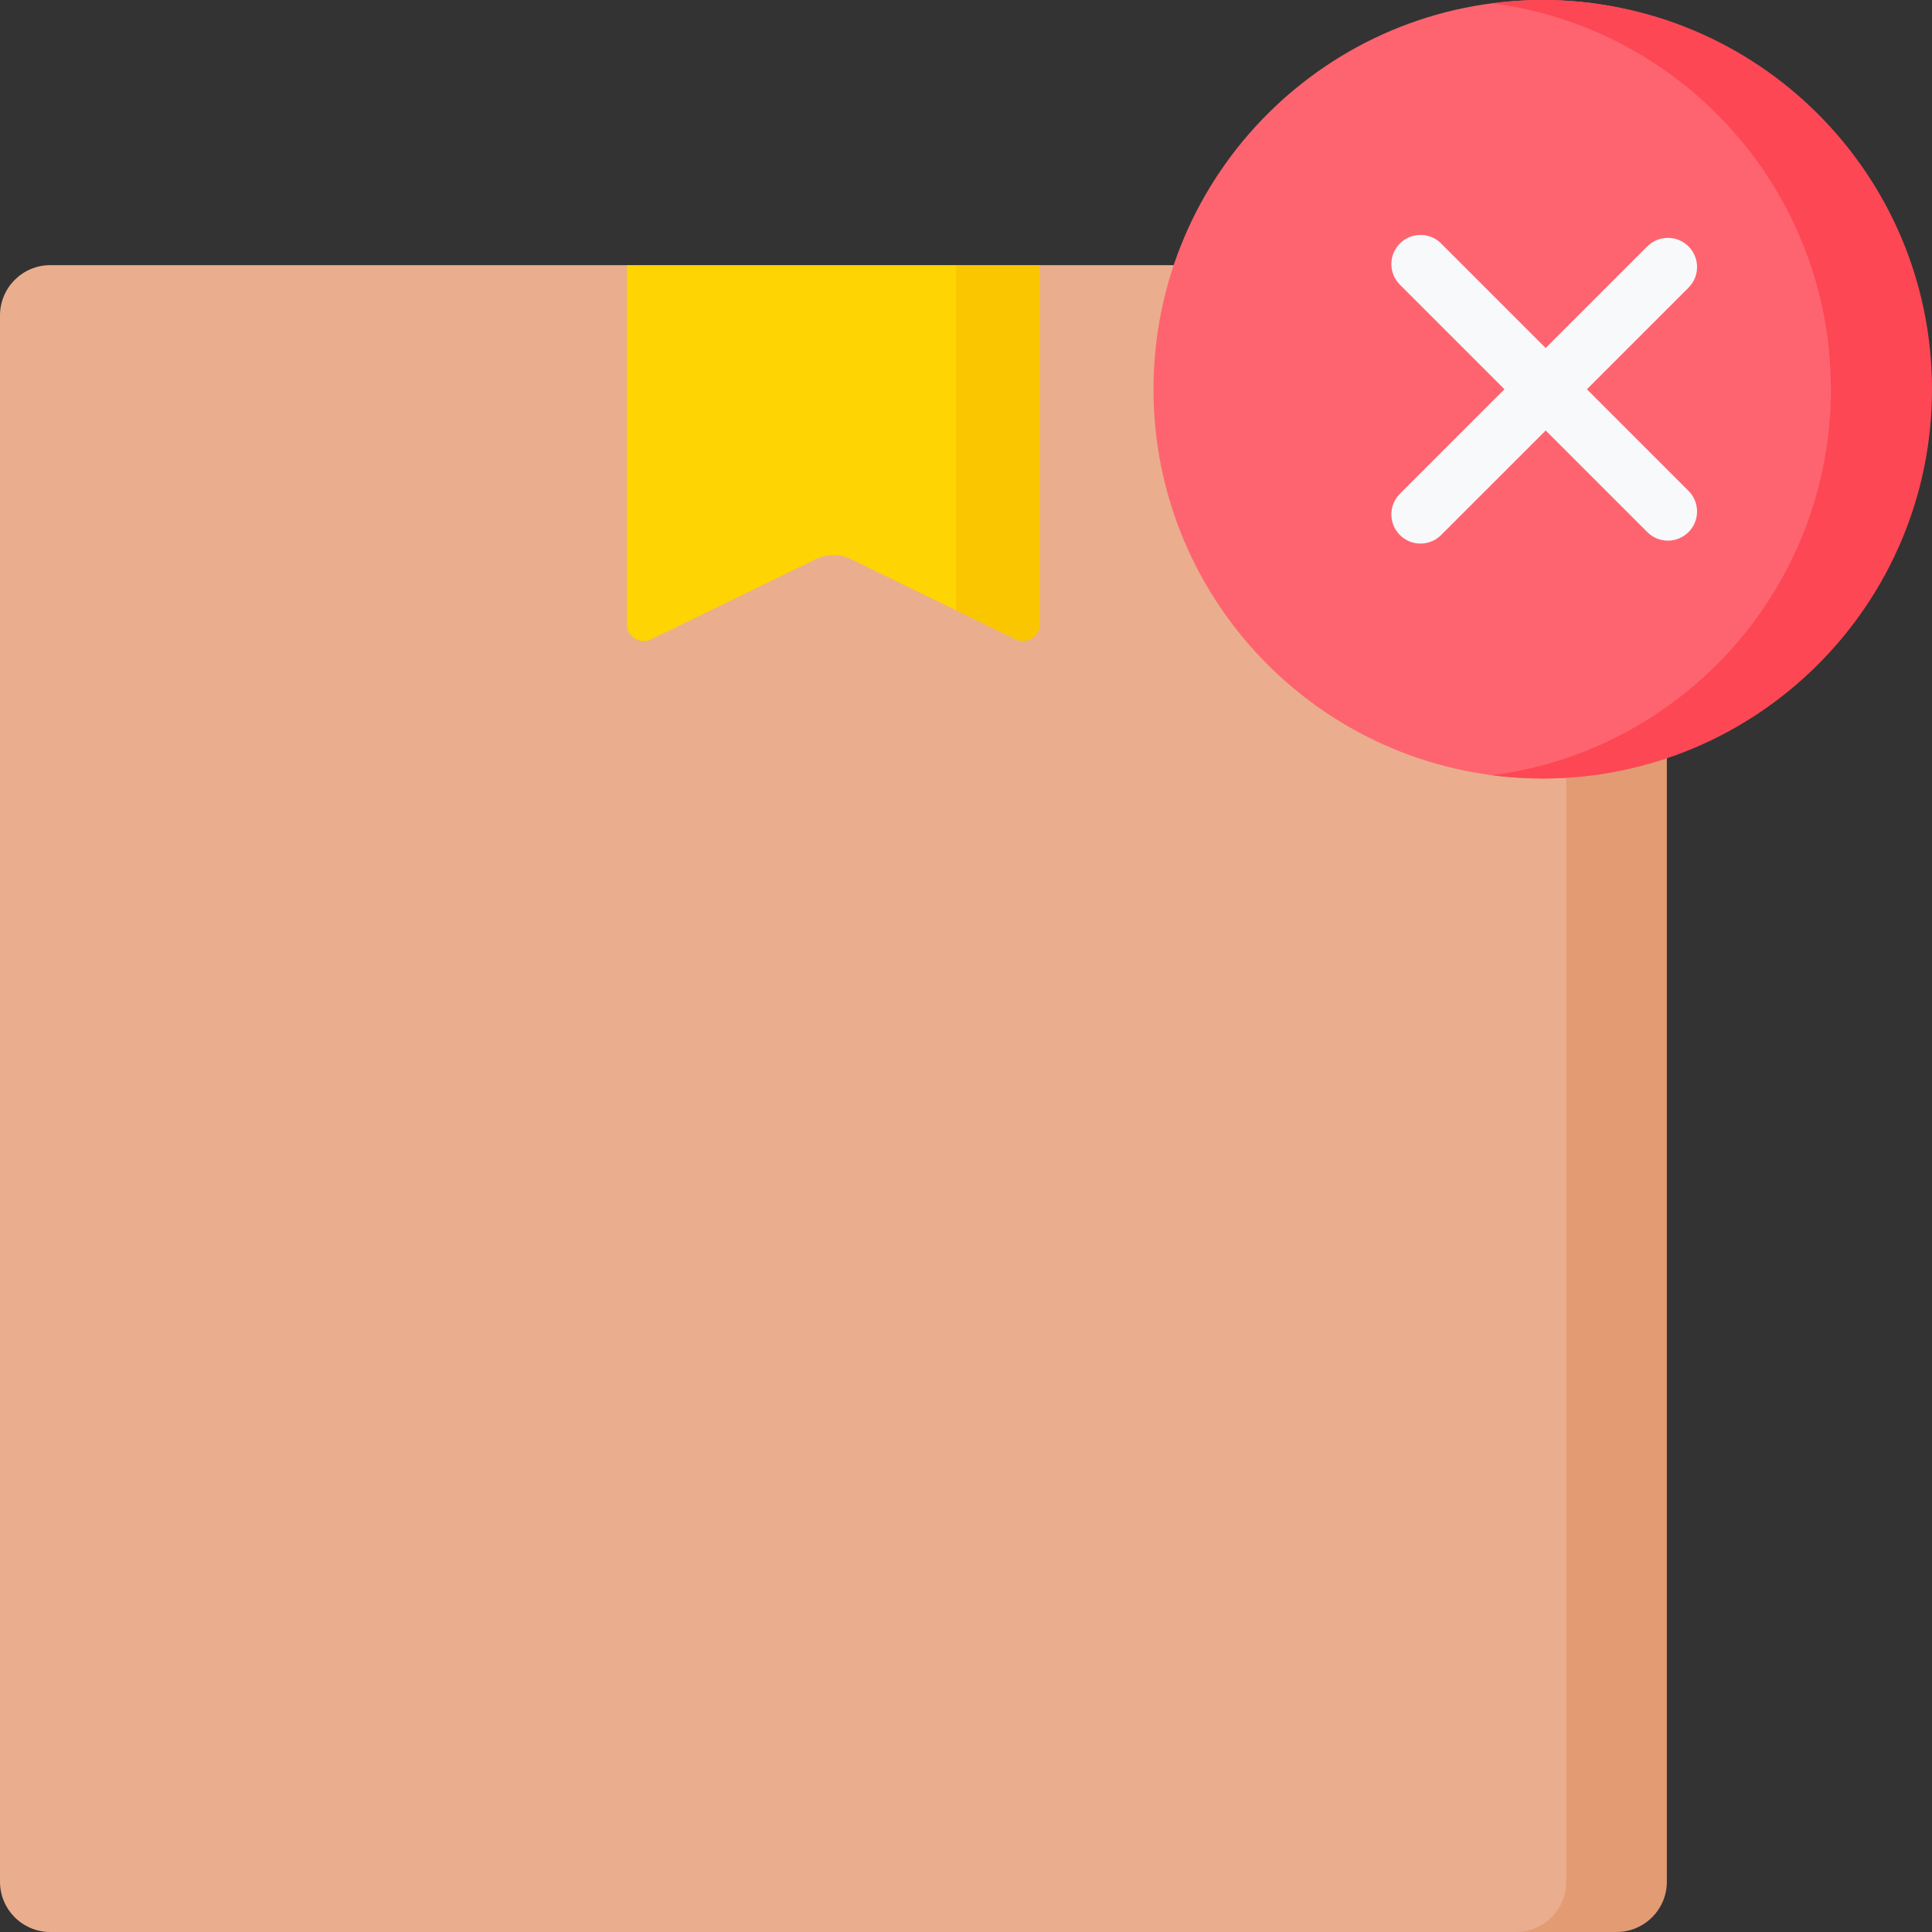<svg id="Capa_1" enable-background="new 0 0 497 497" height="512" viewBox="0 0 497 497" width="512" xmlns="http://www.w3.org/2000/svg"><rect x="0" y="0" width="497" height="497" fill="#333333" stroke="none"/><g><path d="m401.378 497h-388.437c-7.147 0-12.941-5.794-12.941-12.941v-402.91c0-7.147 5.794-12.941 12.941-12.941h148.346l52.246 8.628 53.972-8.628h133.873c7.147 0 12.941 5.794 12.941 12.941v402.909c0 7.148-5.794 12.942-12.941 12.942z" fill="#eaae8e"/><path d="m415.851 68.208h-25.883c7.147 0 12.941 5.794 12.941 12.941v402.909c0 7.147-5.794 12.941-12.941 12.941h25.883c7.147 0 12.941-5.794 12.941-12.941v-402.909c0-7.147-5.794-12.941-12.941-12.941z" fill="#e39b74"/><path d="m261.301 164.485-42.376-20.652c-2.859-1.393-6.199-1.393-9.058 0l-42.376 20.652c-2.865 1.396-6.204-.69-6.204-3.878v-92.399h84.649l18.981 8.628.863 82.046c-.001 3.187-1.613 6.999-4.479 5.603z" fill="#fed402"/><g><path d="m245.936 68.208v88.789l15.365 7.488c2.866 1.396 6.204-.69 6.204-3.878v-92.399z" fill="#fac600"/></g><path d="m487 100.135c0-55.303-34.832-100.135-90.135-100.135s-100.135 44.832-100.135 100.135 44.832 100.135 100.135 100.135 90.135-44.832 90.135-100.135z" fill="#fe646f"/><path d="m396.865 0c-4.408 0-8.749.288-13.006.84 49.158 6.376 87.129 48.4 87.129 99.295s-37.971 92.919-87.129 99.295c4.257.552 8.598.84 13.006.84 55.303 0 100.135-44.832 100.135-100.135s-44.832-100.135-100.135-100.135z" fill="#fd4755"/><path d="m434.366 126.273-26.138-26.138 26.138-26.138c2.929-2.929 2.929-7.678 0-10.607s-7.678-2.929-10.607 0l-26.138 26.138-26.895-26.895c-2.929-2.929-7.678-2.929-10.607 0s-2.929 7.678 0 10.607l26.895 26.895-26.894 26.895c-2.929 2.929-2.929 7.678 0 10.607s7.678 2.929 10.607 0l26.895-26.895 26.138 26.138c2.929 2.929 7.678 2.929 10.607 0 2.928-2.929 2.928-7.678-.001-10.607z" fill="#f7f9fa"/></g></svg>